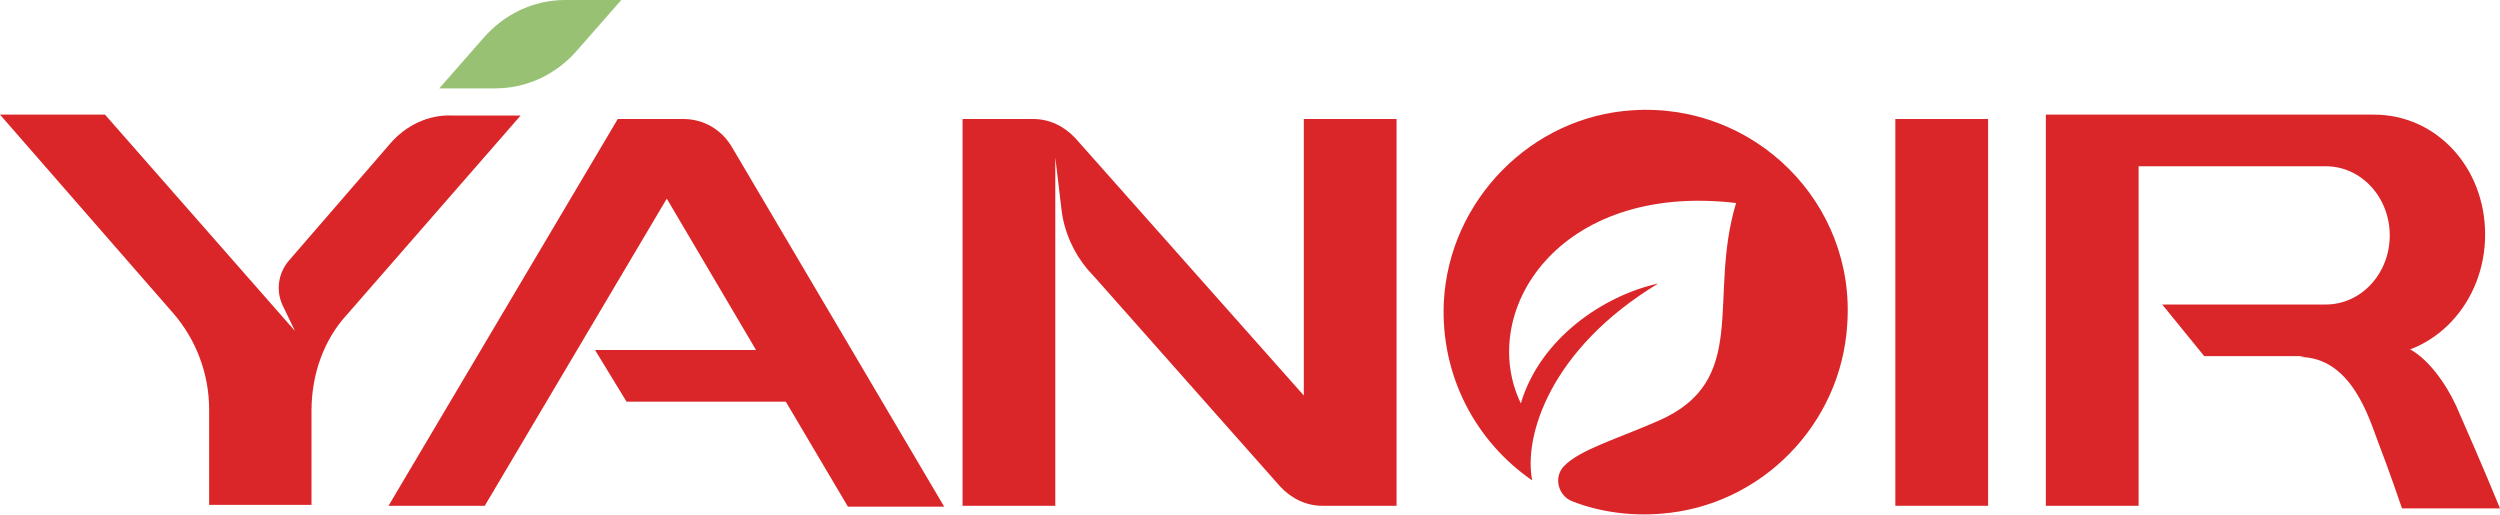 <svg xmlns="http://www.w3.org/2000/svg" viewBox="0 0 285.7 58.8">
  <style type="text/css">
    .st0 {
      fill: #da2629;
    }
    .st1 {
      fill: #98c174;
    }
  </style>

  <g>
    <path
      class="st0"
      d="M149,13.6v31.6l-26.1-29.4c-1.3-1.4-3-2.2-4.8-2.2H110v44.2h10.6V18l0.7,5.9c0.3,2.6,1.4,5,3,6.9l1,1.1
		l21,23.7c1.3,1.4,3,2.2,4.8,2.2h8.5V13.6H149z"
    />

    <path
      class="st0"
      d="M271.3,13.1h-37.5v44.7h10.6V19h21.4c4,0,7.3,3.5,7.3,7.9s-3.3,7.9-7.3,7.9h-18.7l4.8,5.9h19.3
		c7.1,0,12.8-6.2,12.8-13.9S278.4,13.1,271.3,13.1z"
    />

    <rect x="216.6" y="13.6" class="st0" width="10.6" height="44.2" />

    <path
      class="st0"
      d="M44.6,16.4L33,29.8c-1.2,1.4-1.5,3.4-0.7,5.1l1.4,2.9l-0.1-0.1L12,13.1H0l19.8,22.7c2.6,3,4.1,6.9,4.1,11v10.9
		h11.7V46.9c0-4.1,1.4-8.1,4.1-11l19.8-22.7h-7.9C49,13.1,46.4,14.3,44.6,16.4z"
    />

    <path
      class="st0"
      d="M262.8,40.8c6,0,8,7.2,9,9.8c1.1,2.8,2.7,7.5,2.7,7.5h11.2c-2-4.9-4-9.4-5-11.7c-1.2-2.6-3.3-5.6-5.7-6.7
		C272.8,38.5,262.8,40.8,262.8,40.8z"
    />

    <path
      class="st0"
      d="M83.7,16.9c-1.2-2.1-3.3-3.3-5.6-3.3h-7.5L44.4,57.8h11l20.8-35.1L86.4,40H68l3.6,5.9h18.2l7.1,12h11
		L83.7,16.9z"
    />

    <path
      class="st1"
      d="M71,0h-6.4c-3.6,0-7,1.6-9.4,4.4l-5,5.7h6.4c3.6,0,7-1.6,9.4-4.4L71,0z"
    />

    <path
      class="st0"
      d="M186.6,12.6c-11.6,0.7-21,10.3-21.6,21.9c-0.4,8.5,3.7,16,10.1,20.4c-1-5,2-15,14.4-22.5
		c-6.3,1.4-13.5,6.3-15.7,13.7c-5-10.4,4.2-25.3,24.6-22.9c-3.3,10.9,1.7,20.3-8.9,24.9c-4.8,2.1-9,3.3-10.8,5.2
		c-1.2,1.3-0.6,3.4,1,4c3.1,1.2,6.6,1.7,10.2,1.4c11.4-0.9,20.5-10.2,21.2-21.6C212.1,23.2,200.5,11.7,186.6,12.6z"
    />
  </g>
</svg>
